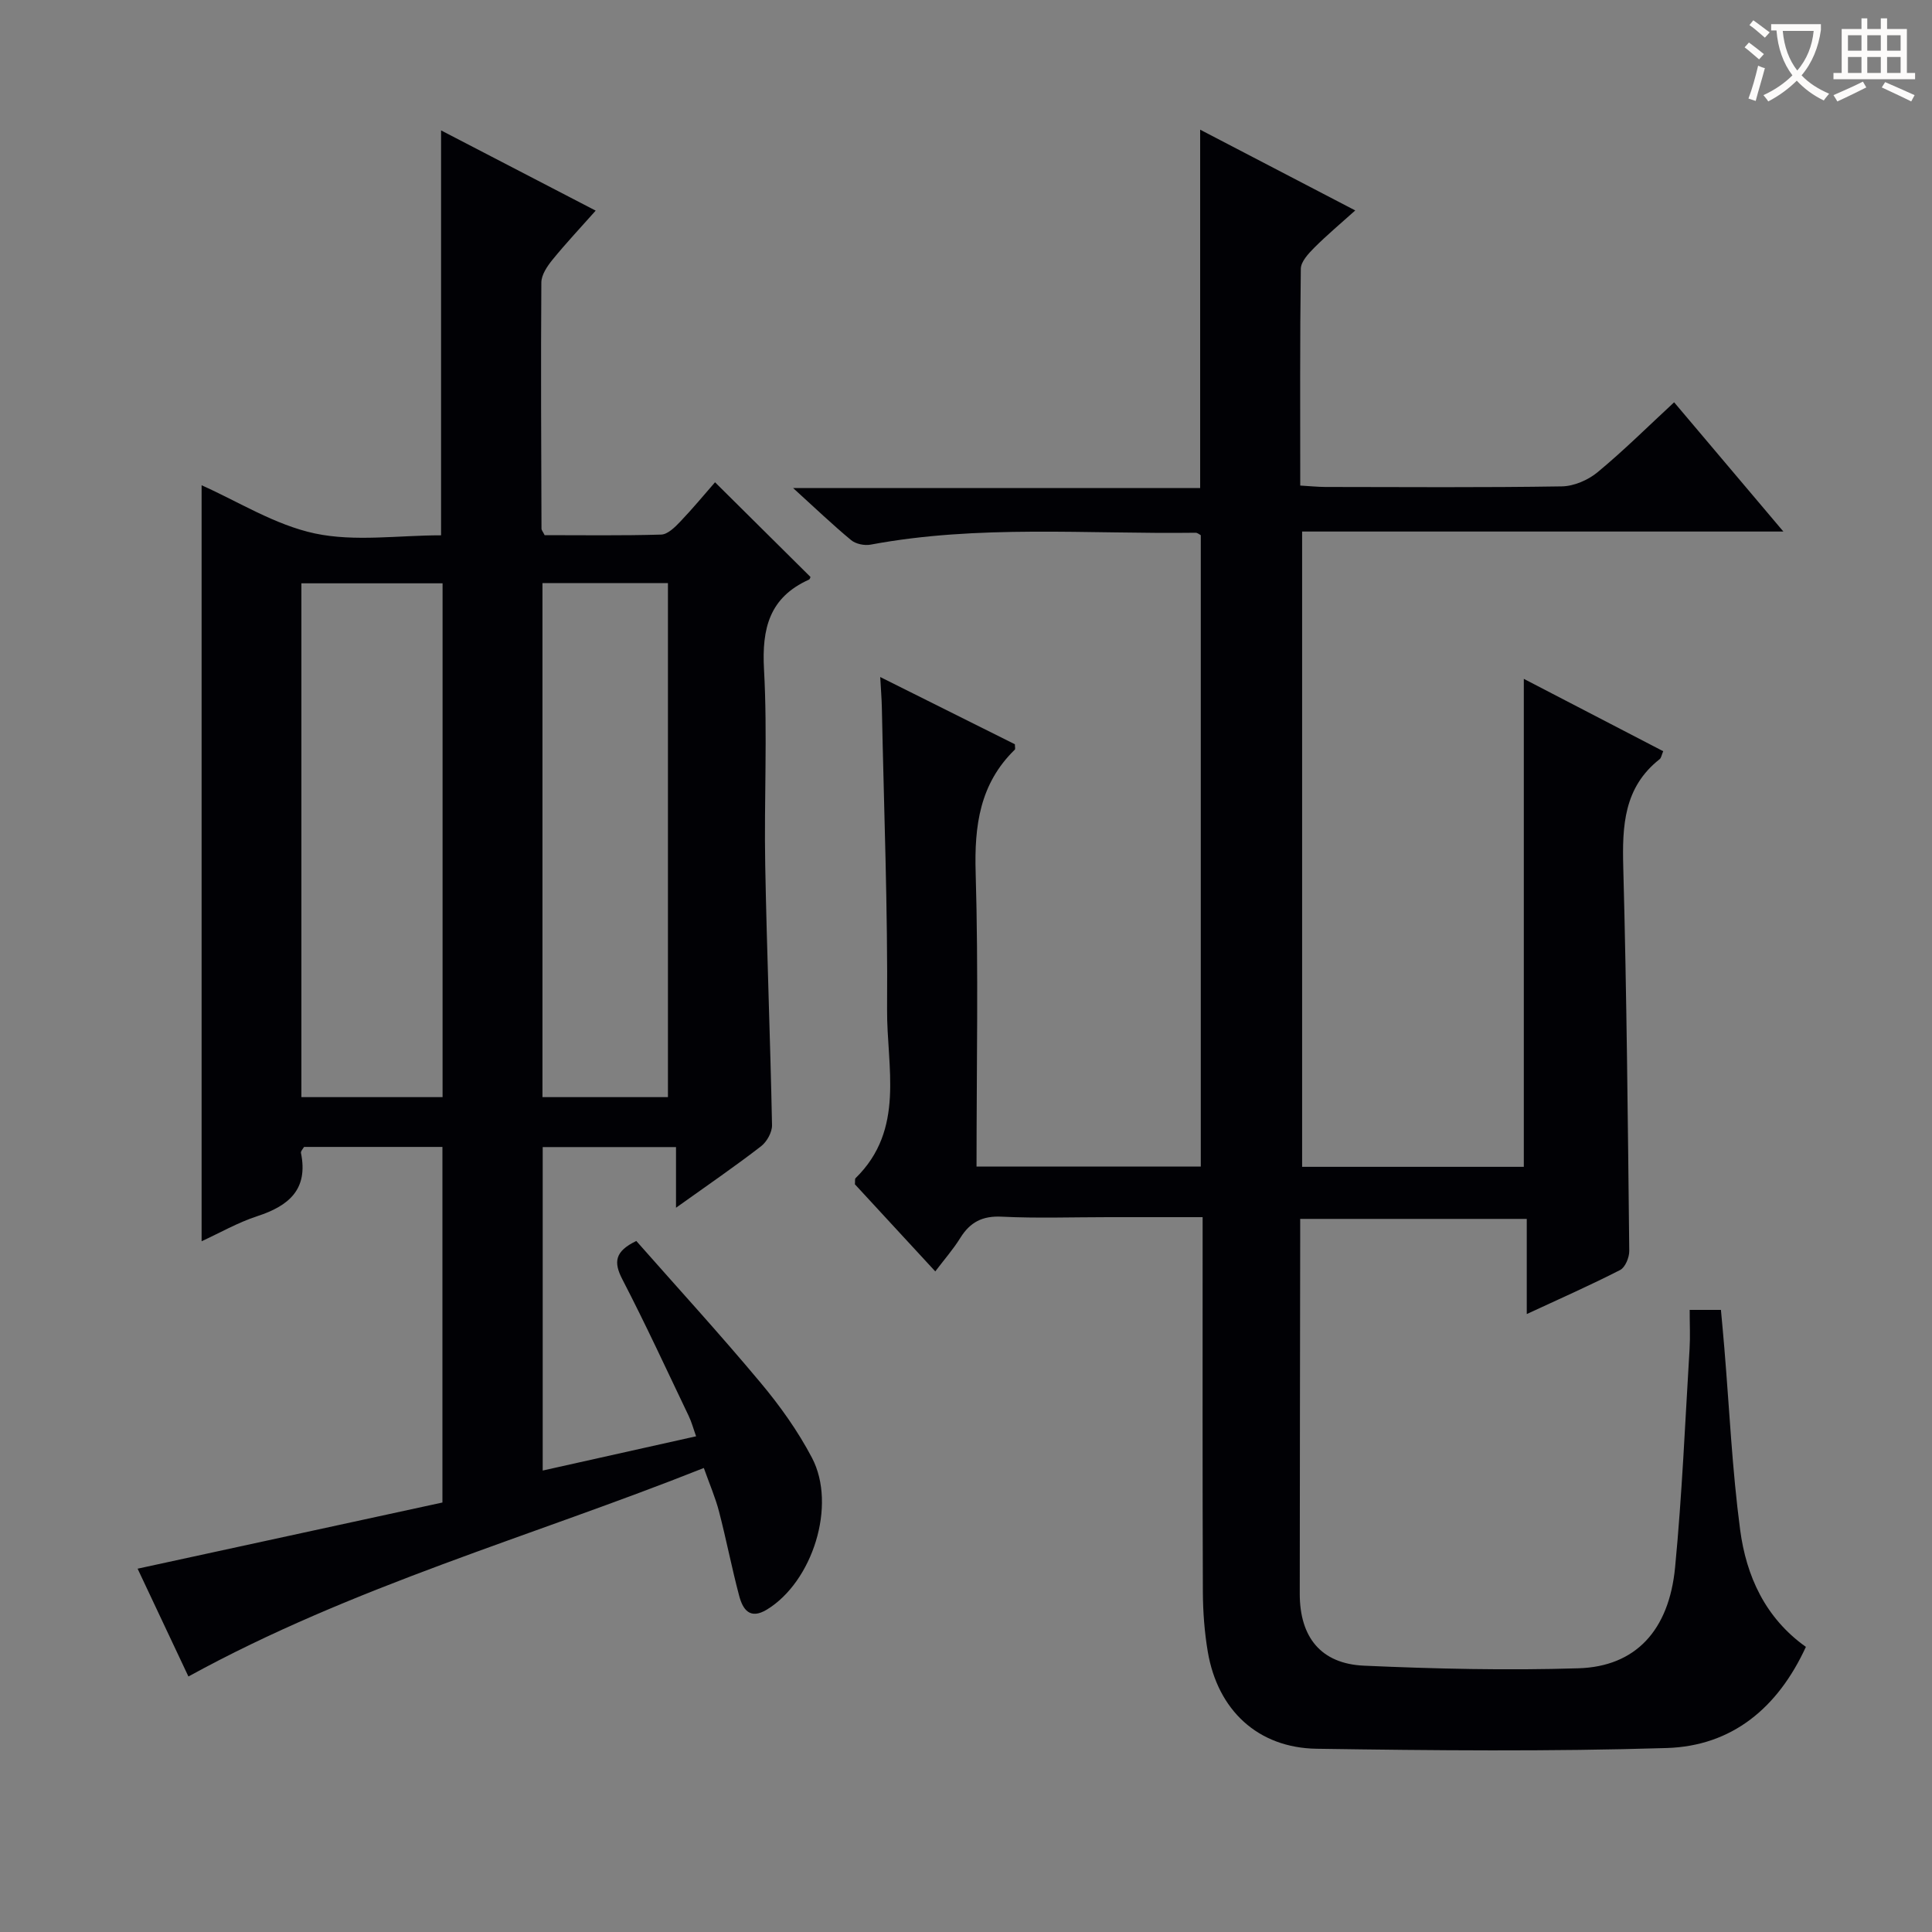 <svg enable-background="new 0 0 400 400" viewBox="0 0 400 400" xmlns="http://www.w3.org/2000/svg"><rect x="0" y="0" width="400" height="400" fill="#808080" stroke="none"/><path d="m349.83 271.2h6.47c.24 2.66.49 5.24.7 7.82 1.05 12.58 1.62 25.23 3.28 37.73 1.27 9.54 5.17 18.21 13.61 24.22-5.8 12.61-15.26 20.52-28.82 20.94-24.14.74-48.31.51-72.47.15-12.19-.18-20.49-8.01-22.54-20.08-.69-4.08-1-8.27-1.02-12.41-.09-23.83-.05-47.66-.05-71.5 0-1.81 0-3.62 0-6.07-6.74 0-13.17 0-19.61 0-7.33 0-14.68.26-21.99-.1-3.99-.2-6.54 1.13-8.57 4.4-1.48 2.38-3.35 4.51-5.18 6.93-5.76-6.24-11.27-12.21-16.64-18.03.06-.65-.04-1.1.13-1.27 10.35-10.11 6.44-23.06 6.53-34.96.16-20.8-.66-41.61-1.08-62.41-.04-1.97-.21-3.93-.34-6.39 9.55 4.77 18.76 9.37 27.88 13.92 0 .54.13.98-.02 1.12-7.25 7.07-8.39 15.73-8.1 25.48.59 20.13.18 40.29.18 60.84h46.43c0-43.4 0-86.96 0-130.72-.23-.11-.66-.51-1.08-.51-22.44.3-44.96-1.71-67.27 2.46-1.27.24-3.08-.13-4.04-.93-3.82-3.16-7.41-6.6-12.01-10.78h84.27c0-24.96 0-49.3 0-74.2 10.58 5.51 21 10.94 32.11 16.72-3.03 2.72-5.88 5.11-8.5 7.73-1.2 1.21-2.75 2.87-2.77 4.34-.2 14.8-.12 29.61-.12 44.89 1.96.11 3.56.28 5.16.29 16.33.02 32.67.14 49-.12 2.51-.04 5.43-1.3 7.4-2.93 5.37-4.44 10.33-9.37 15.85-14.48 7.45 8.81 14.68 17.36 22.62 26.76-33.82 0-66.53 0-99.64 0v131.53h45.9c0-33.37 0-66.76 0-101.03 9.68 5.02 19.23 9.98 28.86 14.98-.34.8-.41 1.39-.74 1.65-7.42 5.84-7.76 13.79-7.53 22.4.71 26.46.95 52.94 1.24 79.42.01 1.34-.83 3.4-1.89 3.94-6.17 3.16-12.52 5.96-19.33 9.12 0-6.85 0-13.1 0-19.7-15.59 0-30.84 0-46.91 0v4.62c-.03 24.33-.08 48.66-.09 72.99 0 8.99 4.37 14.49 13.29 14.89 14.79.66 29.64 1 44.43.54 11.77-.36 18.73-7.79 19.99-20.9 1.45-15.05 2.08-30.18 3-45.28.15-2.48.02-4.97.02-8.02z" fill="#010105"/><path d="m139.96 250.05c0-4.79 0-8.53 0-12.56-9.4 0-18.32 0-27.6 0v66.97c10.4-2.32 20.78-4.64 31.76-7.09-.57-1.59-.93-2.97-1.54-4.23-4.52-9.45-8.91-18.97-13.73-28.27-1.86-3.59-1.55-5.8 2.89-7.94 8.48 9.62 17.32 19.28 25.71 29.32 4.03 4.81 7.76 10.04 10.67 15.59 5.15 9.83.11 25.65-9.35 31.41-3.54 2.15-4.99-.05-5.74-2.88-1.53-5.77-2.66-11.64-4.16-17.41-.74-2.86-1.93-5.6-3.15-9.03-35.79 14.24-72.71 24.49-106.71 43.17-3.47-7.37-7.06-14.99-10.52-22.32 21.22-4.61 42.09-9.13 63.11-13.7 0-24.9 0-49.12 0-73.62-9.68 0-19.11 0-28.65 0-.22.39-.71.87-.64 1.23 1.55 7.56-2.51 10.98-9.06 13.11-4.03 1.32-7.79 3.48-11.51 5.19 0-52.46 0-104.59 0-156.52 7.55 3.35 15.18 8.22 23.47 9.98 8.28 1.75 17.21.38 26.11.38 0-28 0-55.68 0-83.83 10.36 5.38 20.76 10.77 32.01 16.61-3.21 3.62-6.22 6.81-8.97 10.2-1.08 1.33-2.27 3.1-2.28 4.68-.12 16.99-.03 33.99.03 50.98 0 .28.27.57.65 1.33 7.89 0 16.01.12 24.13-.12 1.34-.04 2.82-1.5 3.9-2.63 2.61-2.73 5.03-5.66 7.25-8.2 6.75 6.69 13.22 13.11 19.76 19.6-.02.04-.1.46-.32.56-8.18 3.68-9.77 10.1-9.3 18.59.74 13.46 0 26.99.25 40.48.33 17.96 1.05 35.91 1.41 53.87.03 1.47-1.07 3.44-2.27 4.37-5.37 4.15-11 8.01-17.61 12.73zm-77.56-129.28v106.38h29.23c0-35.69 0-70.94 0-106.38-9.86 0-19.43 0-29.23 0zm75.89-.04c-9.08 0-17.51 0-25.98 0v106.42h25.98c0-35.66 0-70.86 0-106.42z" fill="#010105"/><g fill="#fcfbfa"><path d="m362.1 8.8c1.1.8 2.1 1.6 3.1 2.4l-1 1.1c-1.3-1.1-2.3-2-3-2.5zm1.9 4.8c.5.2.9.4 1.4.5-.6 2.3-1.3 4.5-1.9 6.8l-1.5-.5c.8-2.1 1.4-4.3 2-6.8zm-1-9.4c1.3.9 2.4 1.8 3.4 2.5l-1 1.1c-1.4-1.2-2.4-2.1-3.2-2.6zm3.7 2.2v-1.4h10.3v1.2c-.5 3.6-1.8 6.8-4 9.4 1.5 1.6 3.4 2.8 5.7 3.8-.3.4-.7.8-1.1 1.4-2.3-1.1-4.1-2.5-5.6-4.1-1.6 1.6-3.6 3.1-5.9 4.3-.3-.5-.7-.9-1-1.3 2.4-1.1 4.4-2.5 6-4.1-1.9-2.5-3-5.6-3.3-9.3h-1.1zm8.8 0h-6.4c.3 3.3 1.3 6 3 8.2 2-2.3 3.1-5.1 3.4-8.2z"/><path d="m385.3 3.8h1.3v2.2h2.8v-2.2h1.3v2.2h4.1v9.1h1.7v1.3h-16.9v-1.3h1.7v-9.1h4.1v-2.2zm.4 13.1.7 1.2c-1.8.9-3.8 1.9-6 2.9-.2-.4-.5-.8-.8-1.3 2.3-1 4.3-1.9 6.1-2.8zm-3.1-6.4h2.8v-3.2h-2.8zm0 4.6h2.8v-3.3h-2.8zm4-4.6h2.8v-3.2h-2.8zm0 4.6h2.8v-3.3h-2.8zm3.7 1.9c2.1.9 4.1 1.8 6.1 2.7l-.7 1.3c-2.2-1.1-4.2-2-6.1-2.9zm3.2-9.7h-2.8v3.2h2.8zm-2.8 7.8h2.8v-3.3h-2.8z"/></g></svg>